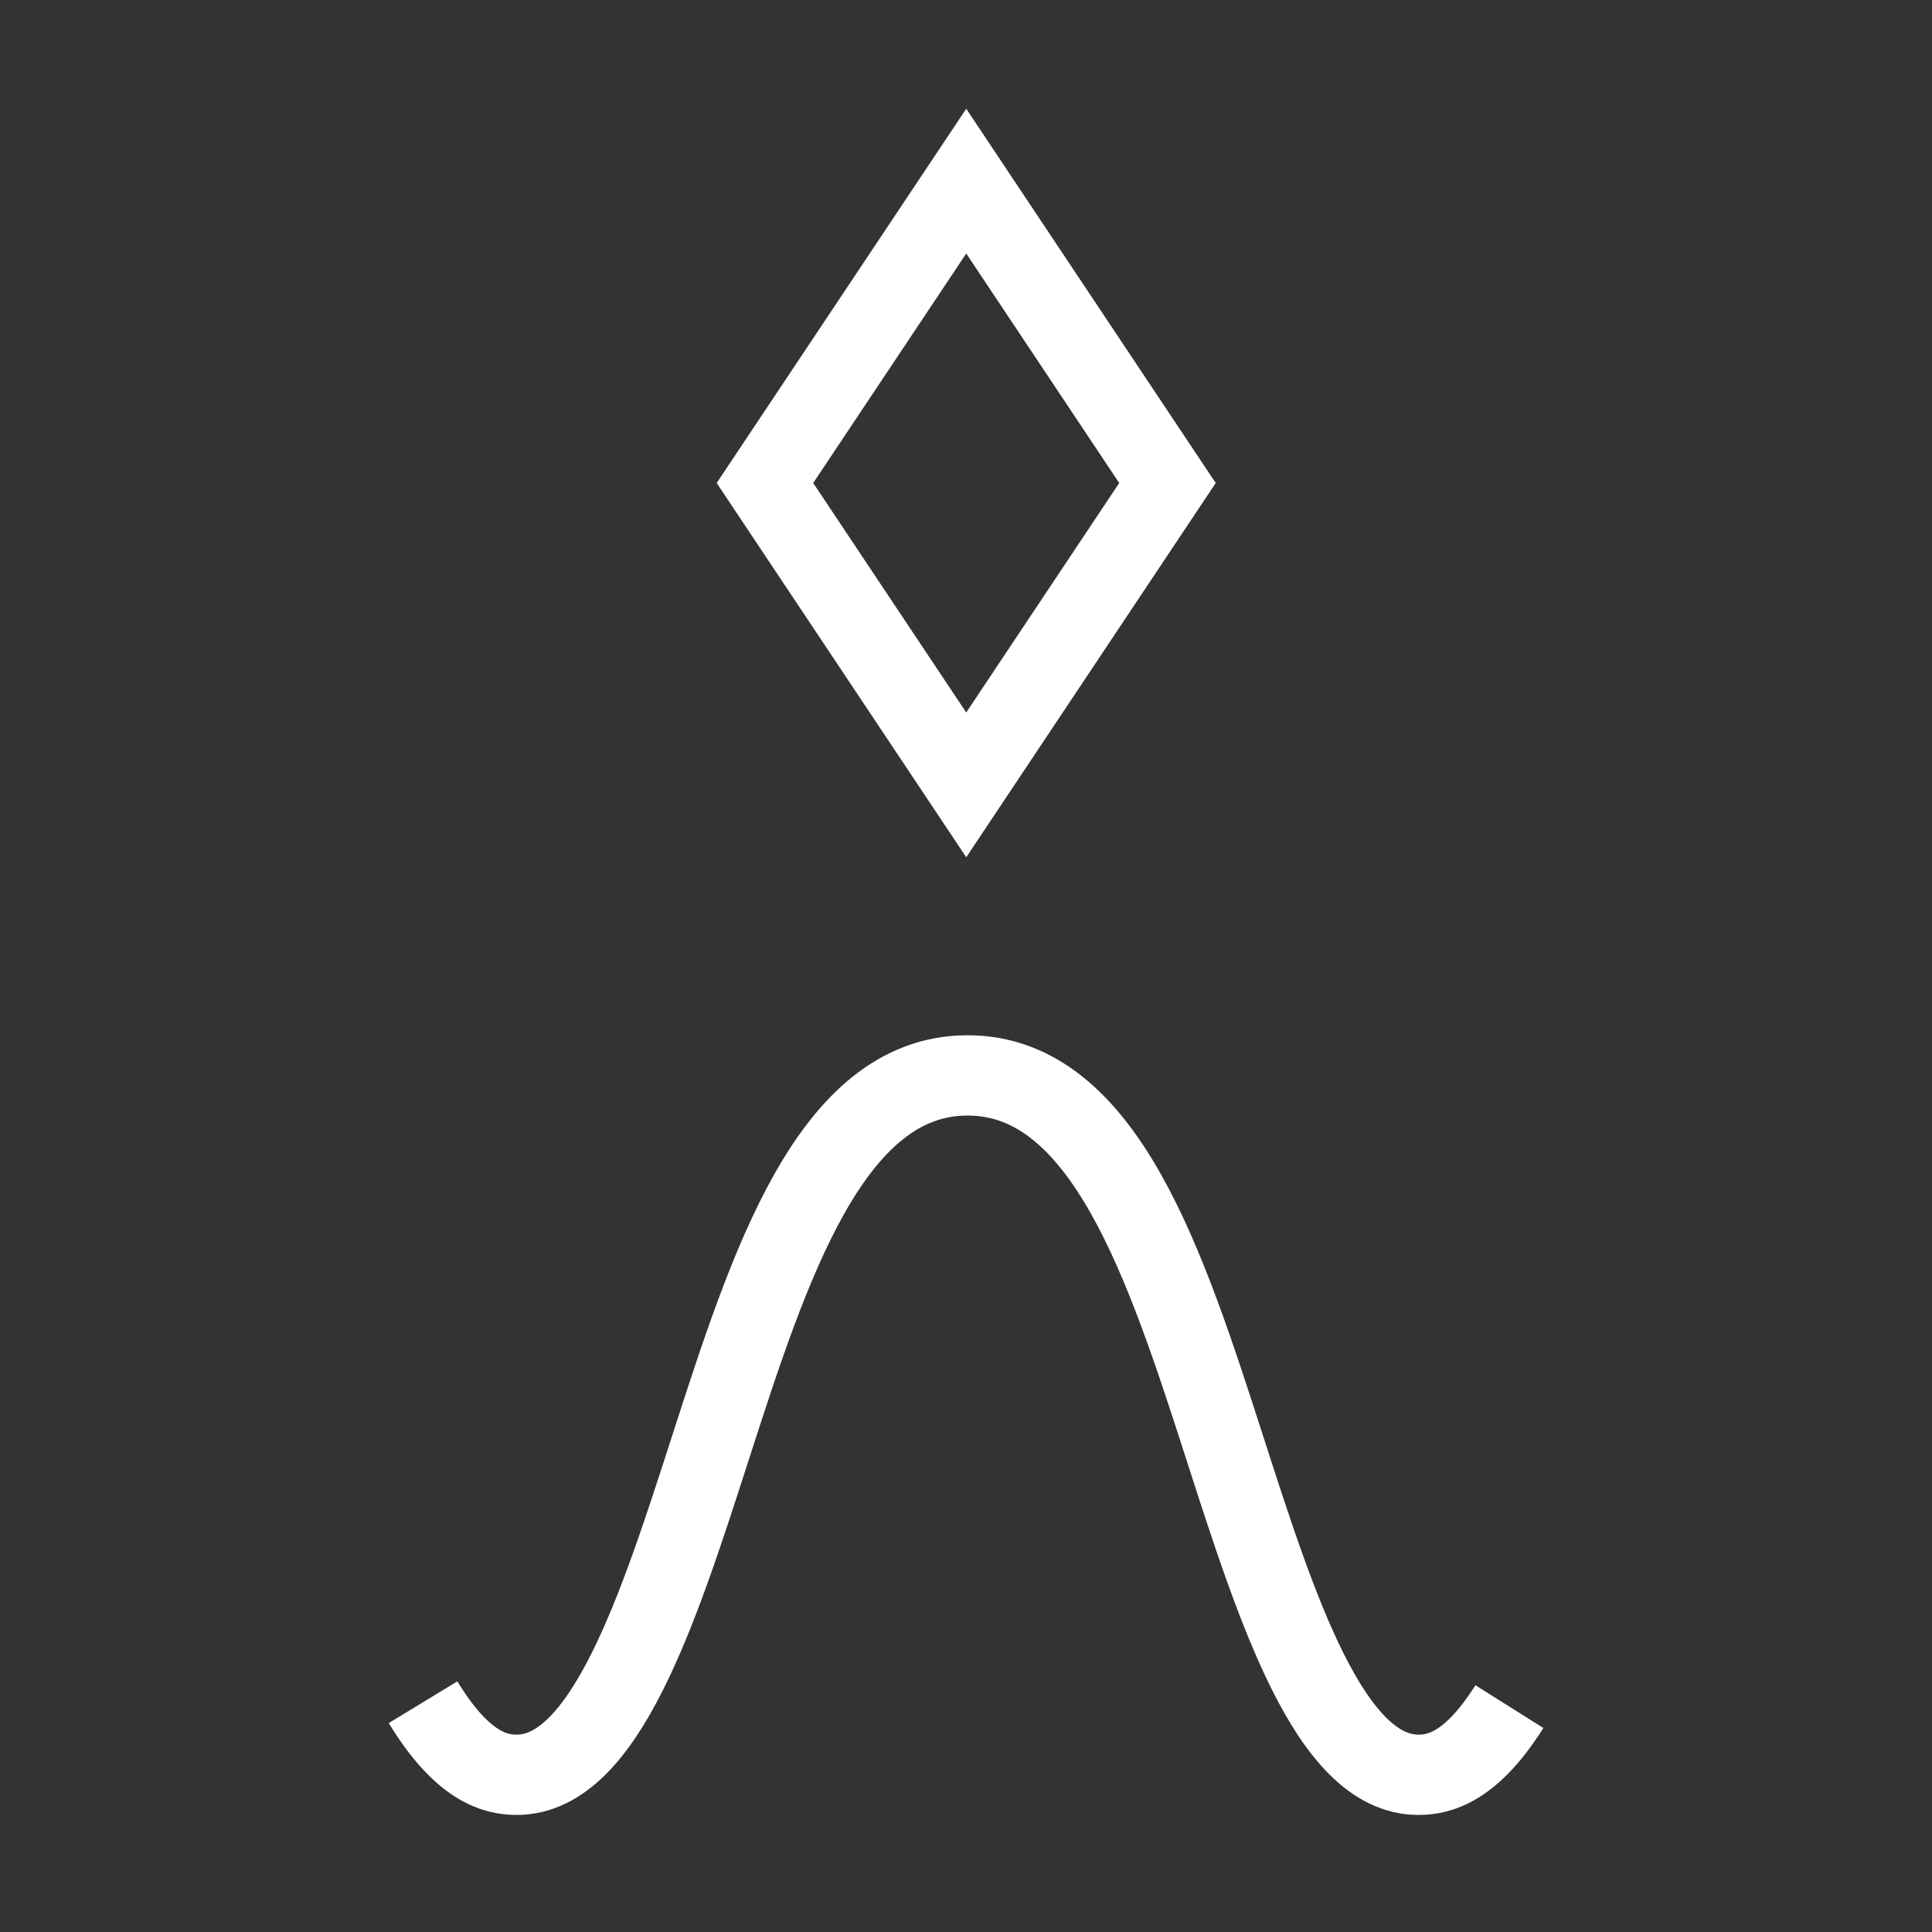 ﻿<?xml version="1.0" encoding="utf-8"?>
<!DOCTYPE svg PUBLIC "-//W3C//DTD SVG 1.1//EN" "http://www.w3.org/Graphics/SVG/1.1/DTD/svg11.dtd">
<svg xmlns="http://www.w3.org/2000/svg" xmlns:xlink="http://www.w3.org/1999/xlink" version="1.1" baseProfile="full" width="32" height="32" viewBox="0 0 32.00 32.00" enable-background="new 0 0 32.00 32.00" xml:space="preserve">
	<rect x="0" y="0" width="32.00" height="32.00" fill="#333333" stroke="none"/>
	<path fill="none" stroke-width="1.33" stroke-linejoin="miter" stroke="#FFFFFF" stroke-opacity="1" d="M 7.007,28.194C 7.662,29.271 8.206,29.396 8.558,29.396C 10.021,29.396 10.906,26.652 11.761,24C 12.742,20.957 13.756,17.812 16.026,17.812C 18.297,17.812 19.311,20.957 20.292,24C 21.146,26.652 22.029,29.396 23.493,29.396C 23.835,29.396 24.364,29.278 25,28.267"/>
	<path fill="none" stroke-width="1.33" stroke-linejoin="miter" stroke="#FFFFFF" stroke-opacity="1" d="M 16.004,13L 19.337,8L 16.004,3L 12.67,8L 16.004,13 Z "/>
</svg>
